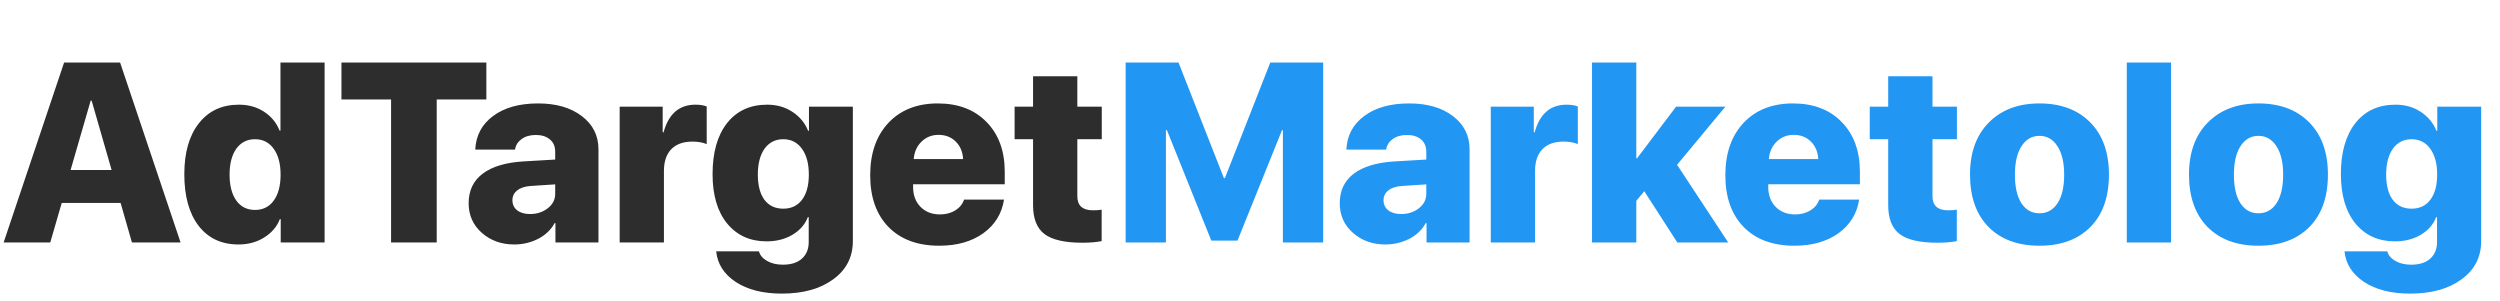 <svg  viewBox="0 0 299 36" fill="none" xmlns="http://www.w3.org/2000/svg">
<path d="M15.78 29L14.423 24.272H7.383L6.011 29H0.433L7.666 7.478H14.363L21.597 29H15.78ZM10.843 12.042L8.442 20.334H13.349L10.962 12.042H10.843ZM28.517 29.239C26.499 29.239 24.913 28.498 23.759 27.016C22.616 25.525 22.044 23.467 22.044 20.842C22.044 18.246 22.626 16.213 23.789 14.742C24.952 13.26 26.548 12.519 28.577 12.519C29.73 12.519 30.734 12.803 31.59 13.369C32.455 13.936 33.071 14.687 33.439 15.621H33.543V7.478H38.823V29H33.573V26.211H33.469C33.131 27.096 32.514 27.822 31.619 28.389C30.734 28.955 29.7 29.239 28.517 29.239ZM32.738 17.799C32.191 17.033 31.445 16.651 30.501 16.651C29.556 16.651 28.81 17.028 28.264 17.784C27.727 18.54 27.458 19.574 27.458 20.886C27.458 22.199 27.727 23.233 28.264 23.989C28.8 24.734 29.546 25.107 30.501 25.107C31.455 25.107 32.201 24.734 32.738 23.989C33.285 23.243 33.558 22.209 33.558 20.886C33.558 19.584 33.285 18.555 32.738 17.799ZM52.231 29H46.773V11.893H40.837V7.478H58.168V11.893H52.231V29ZM63.388 25.599C64.213 25.599 64.919 25.371 65.506 24.913C66.102 24.456 66.401 23.874 66.401 23.168V22.05L63.447 22.244C62.761 22.293 62.229 22.472 61.852 22.78C61.474 23.079 61.285 23.467 61.285 23.944C61.285 24.451 61.474 24.854 61.852 25.152C62.239 25.45 62.751 25.599 63.388 25.599ZM61.508 29.239C59.977 29.239 58.685 28.776 57.631 27.852C56.577 26.927 56.05 25.744 56.05 24.302C56.05 22.791 56.611 21.612 57.735 20.767C58.859 19.922 60.479 19.435 62.597 19.305L66.401 19.082V18.157C66.401 17.521 66.192 17.028 65.774 16.68C65.356 16.322 64.795 16.143 64.089 16.143C63.393 16.143 62.821 16.308 62.374 16.636C61.936 16.954 61.678 17.371 61.598 17.889H56.84C56.92 16.208 57.631 14.871 58.973 13.876C60.315 12.872 62.11 12.37 64.357 12.37C66.525 12.37 68.27 12.877 69.592 13.891C70.915 14.896 71.576 16.218 71.576 17.859V29H66.43V26.688H66.326C65.898 27.484 65.242 28.11 64.357 28.567C63.472 29.015 62.523 29.239 61.508 29.239ZM74.112 29V12.758H79.257V15.83H79.362C79.958 13.623 81.231 12.519 83.18 12.519C83.707 12.519 84.154 12.589 84.522 12.728V17.232C84.025 17.033 83.463 16.934 82.837 16.934C81.723 16.934 80.873 17.237 80.286 17.844C79.7 18.45 79.406 19.32 79.406 20.454V29H74.112ZM93.68 24.958C94.634 24.958 95.38 24.605 95.917 23.899C96.464 23.183 96.737 22.174 96.737 20.871C96.737 19.579 96.464 18.555 95.917 17.799C95.37 17.033 94.624 16.651 93.68 16.651C92.735 16.651 91.989 17.028 91.442 17.784C90.906 18.54 90.637 19.569 90.637 20.871C90.637 22.174 90.901 23.183 91.428 23.899C91.965 24.605 92.715 24.958 93.68 24.958ZM93.516 35.115C91.239 35.115 89.394 34.648 87.982 33.713C86.58 32.778 85.805 31.56 85.656 30.059H90.771C90.901 30.536 91.224 30.919 91.741 31.207C92.258 31.506 92.889 31.655 93.635 31.655C94.629 31.655 95.39 31.411 95.917 30.924C96.454 30.437 96.722 29.78 96.722 28.955V25.972H96.618C96.29 26.837 95.678 27.538 94.783 28.075C93.898 28.602 92.864 28.866 91.681 28.866C89.712 28.866 88.141 28.155 86.968 26.733C85.805 25.311 85.223 23.342 85.223 20.827C85.223 18.232 85.8 16.198 86.953 14.727C88.117 13.255 89.717 12.519 91.756 12.519C92.909 12.519 93.918 12.807 94.783 13.384C95.648 13.951 96.27 14.702 96.648 15.636H96.752V12.758H102.002V28.821C102.002 30.74 101.222 32.266 99.66 33.4C98.109 34.543 96.061 35.115 93.516 35.115ZM112.249 16.129C111.443 16.129 110.762 16.402 110.205 16.949C109.658 17.486 109.35 18.177 109.281 19.022H115.187C115.137 18.157 114.844 17.461 114.307 16.934C113.77 16.397 113.084 16.129 112.249 16.129ZM115.306 23.869H120.079C119.82 25.55 118.995 26.892 117.603 27.896C116.211 28.891 114.456 29.388 112.338 29.388C109.753 29.388 107.729 28.642 106.268 27.151C104.806 25.649 104.075 23.586 104.075 20.961C104.075 18.336 104.801 16.248 106.253 14.697C107.714 13.146 109.683 12.37 112.159 12.37C114.605 12.37 116.549 13.111 117.991 14.592C119.442 16.074 120.168 18.058 120.168 20.543V22.035H109.206V22.363C109.206 23.337 109.499 24.128 110.086 24.734C110.683 25.341 111.458 25.644 112.413 25.644C113.119 25.644 113.73 25.485 114.247 25.167C114.764 24.849 115.117 24.416 115.306 23.869ZM123.554 9.119H128.849V12.758H131.772V16.651H128.849V23.467C128.849 24.59 129.47 25.152 130.713 25.152C131.151 25.152 131.499 25.127 131.757 25.077V28.836C131.131 28.965 130.36 29.03 129.445 29.03C127.337 29.03 125.826 28.682 124.911 27.986C124.006 27.29 123.554 26.141 123.554 24.541V16.651H121.347V12.758H123.554V9.119Z" fill="#2D2D2D"/>
<path d="M158.251 29H153.433V15.562H153.329L148.004 28.776H144.872L139.562 15.562H139.443V29H134.626V7.478H140.95L146.379 21.304H146.498L151.927 7.478H158.251V29ZM167.572 25.599C168.398 25.599 169.104 25.371 169.69 24.913C170.287 24.456 170.585 23.874 170.585 23.168V22.05L167.632 22.244C166.946 22.293 166.414 22.472 166.036 22.78C165.658 23.079 165.469 23.467 165.469 23.944C165.469 24.451 165.658 24.854 166.036 25.152C166.424 25.45 166.936 25.599 167.572 25.599ZM165.693 29.239C164.162 29.239 162.869 28.776 161.815 27.852C160.761 26.927 160.234 25.744 160.234 24.302C160.234 22.791 160.796 21.612 161.92 20.767C163.043 19.922 164.664 19.435 166.782 19.305L170.585 19.082V18.157C170.585 17.521 170.376 17.028 169.959 16.68C169.541 16.322 168.979 16.143 168.273 16.143C167.577 16.143 167.006 16.308 166.558 16.636C166.121 16.954 165.862 17.371 165.783 17.889H161.025C161.104 16.208 161.815 14.871 163.158 13.876C164.5 12.872 166.295 12.37 168.542 12.37C170.71 12.37 172.455 12.877 173.777 13.891C175.099 14.896 175.761 16.218 175.761 17.859V29H170.615V26.688H170.511C170.083 27.484 169.427 28.11 168.542 28.567C167.657 29.015 166.707 29.239 165.693 29.239ZM178.296 29V12.758H183.442V15.83H183.546C184.143 13.623 185.415 12.519 187.364 12.519C187.891 12.519 188.339 12.589 188.707 12.728V17.232C188.21 17.033 187.648 16.934 187.021 16.934C185.908 16.934 185.058 17.237 184.471 17.844C183.884 18.45 183.591 19.32 183.591 20.454V29H178.296ZM195.791 18.933L200.46 12.758H206.351L200.579 19.708L206.694 29H200.609L196.656 22.87L195.702 24.018V29H190.407V7.478H195.702V18.933H195.791ZM214.524 16.129C213.719 16.129 213.038 16.402 212.481 16.949C211.934 17.486 211.626 18.177 211.556 19.022H217.462C217.413 18.157 217.119 17.461 216.582 16.934C216.045 16.397 215.359 16.129 214.524 16.129ZM217.582 23.869H222.354C222.096 25.55 221.271 26.892 219.879 27.896C218.487 28.891 216.732 29.388 214.614 29.388C212.028 29.388 210.005 28.642 208.543 27.151C207.082 25.649 206.351 23.586 206.351 20.961C206.351 18.336 207.077 16.248 208.528 14.697C209.99 13.146 211.959 12.37 214.435 12.37C216.881 12.37 218.825 13.111 220.266 14.592C221.718 16.074 222.444 18.058 222.444 20.543V22.035H211.482V22.363C211.482 23.337 211.775 24.128 212.362 24.734C212.958 25.341 213.734 25.644 214.688 25.644C215.394 25.644 216.006 25.485 216.523 25.167C217.04 24.849 217.393 24.416 217.582 23.869ZM225.83 9.119H231.124V12.758H234.048V16.651H231.124V23.467C231.124 24.59 231.746 25.152 232.989 25.152C233.426 25.152 233.774 25.127 234.033 25.077V28.836C233.406 28.965 232.636 29.03 231.721 29.03C229.613 29.03 228.102 28.682 227.187 27.986C226.282 27.29 225.83 26.141 225.83 24.541V16.651H223.622V12.758H225.83V9.119ZM250.006 27.151C248.525 28.642 246.496 29.388 243.921 29.388C241.346 29.388 239.317 28.642 237.836 27.151C236.354 25.649 235.614 23.556 235.614 20.871C235.614 18.236 236.364 16.163 237.866 14.652C239.367 13.131 241.386 12.37 243.921 12.37C246.477 12.37 248.5 13.126 249.991 14.637C251.483 16.148 252.229 18.227 252.229 20.871C252.229 23.566 251.488 25.659 250.006 27.151ZM241.759 24.302C242.286 25.107 243.006 25.51 243.921 25.51C244.836 25.51 245.557 25.107 246.084 24.302C246.611 23.496 246.874 22.358 246.874 20.886C246.874 19.435 246.606 18.301 246.069 17.486C245.542 16.66 244.826 16.248 243.921 16.248C243.016 16.248 242.3 16.66 241.773 17.486C241.246 18.301 240.983 19.435 240.983 20.886C240.983 22.358 241.241 23.496 241.759 24.302ZM254.362 29V7.478H259.656V29H254.362ZM276.197 27.151C274.715 28.642 272.687 29.388 270.112 29.388C267.536 29.388 265.508 28.642 264.026 27.151C262.545 25.649 261.804 23.556 261.804 20.871C261.804 18.236 262.555 16.163 264.056 14.652C265.558 13.131 267.576 12.37 270.112 12.37C272.667 12.37 274.69 13.126 276.182 14.637C277.673 16.148 278.419 18.227 278.419 20.871C278.419 23.566 277.678 25.659 276.197 27.151ZM267.949 24.302C268.476 25.107 269.197 25.51 270.112 25.51C271.026 25.51 271.747 25.107 272.274 24.302C272.801 23.496 273.065 22.358 273.065 20.886C273.065 19.435 272.796 18.301 272.259 17.486C271.732 16.66 271.016 16.248 270.112 16.248C269.207 16.248 268.491 16.66 267.964 17.486C267.437 18.301 267.173 19.435 267.173 20.886C267.173 22.358 267.432 23.496 267.949 24.302ZM288.427 24.958C289.381 24.958 290.127 24.605 290.664 23.899C291.211 23.183 291.484 22.174 291.484 20.871C291.484 19.579 291.211 18.555 290.664 17.799C290.117 17.033 289.371 16.651 288.427 16.651C287.482 16.651 286.736 17.028 286.19 17.784C285.653 18.54 285.384 19.569 285.384 20.871C285.384 22.174 285.648 23.183 286.175 23.899C286.712 24.605 287.462 24.958 288.427 24.958ZM288.263 35.115C285.986 35.115 284.141 34.648 282.729 33.713C281.327 32.778 280.552 31.56 280.403 30.059H285.518C285.648 30.536 285.971 30.919 286.488 31.207C287.005 31.506 287.636 31.655 288.382 31.655C289.376 31.655 290.137 31.411 290.664 30.924C291.201 30.437 291.469 29.78 291.469 28.955V25.972H291.365C291.037 26.837 290.425 27.538 289.531 28.075C288.646 28.602 287.611 28.866 286.428 28.866C284.46 28.866 282.888 28.155 281.715 26.733C280.552 25.311 279.97 23.342 279.97 20.827C279.97 18.232 280.547 16.198 281.7 14.727C282.864 13.255 284.464 12.519 286.503 12.519C287.656 12.519 288.665 12.807 289.531 13.384C290.396 13.951 291.017 14.702 291.395 15.636H291.499V12.758H296.749V28.821C296.749 30.74 295.969 32.266 294.408 33.4C292.857 34.543 290.808 35.115 288.263 35.115Z" fill="#2196F3"/>
</svg>
